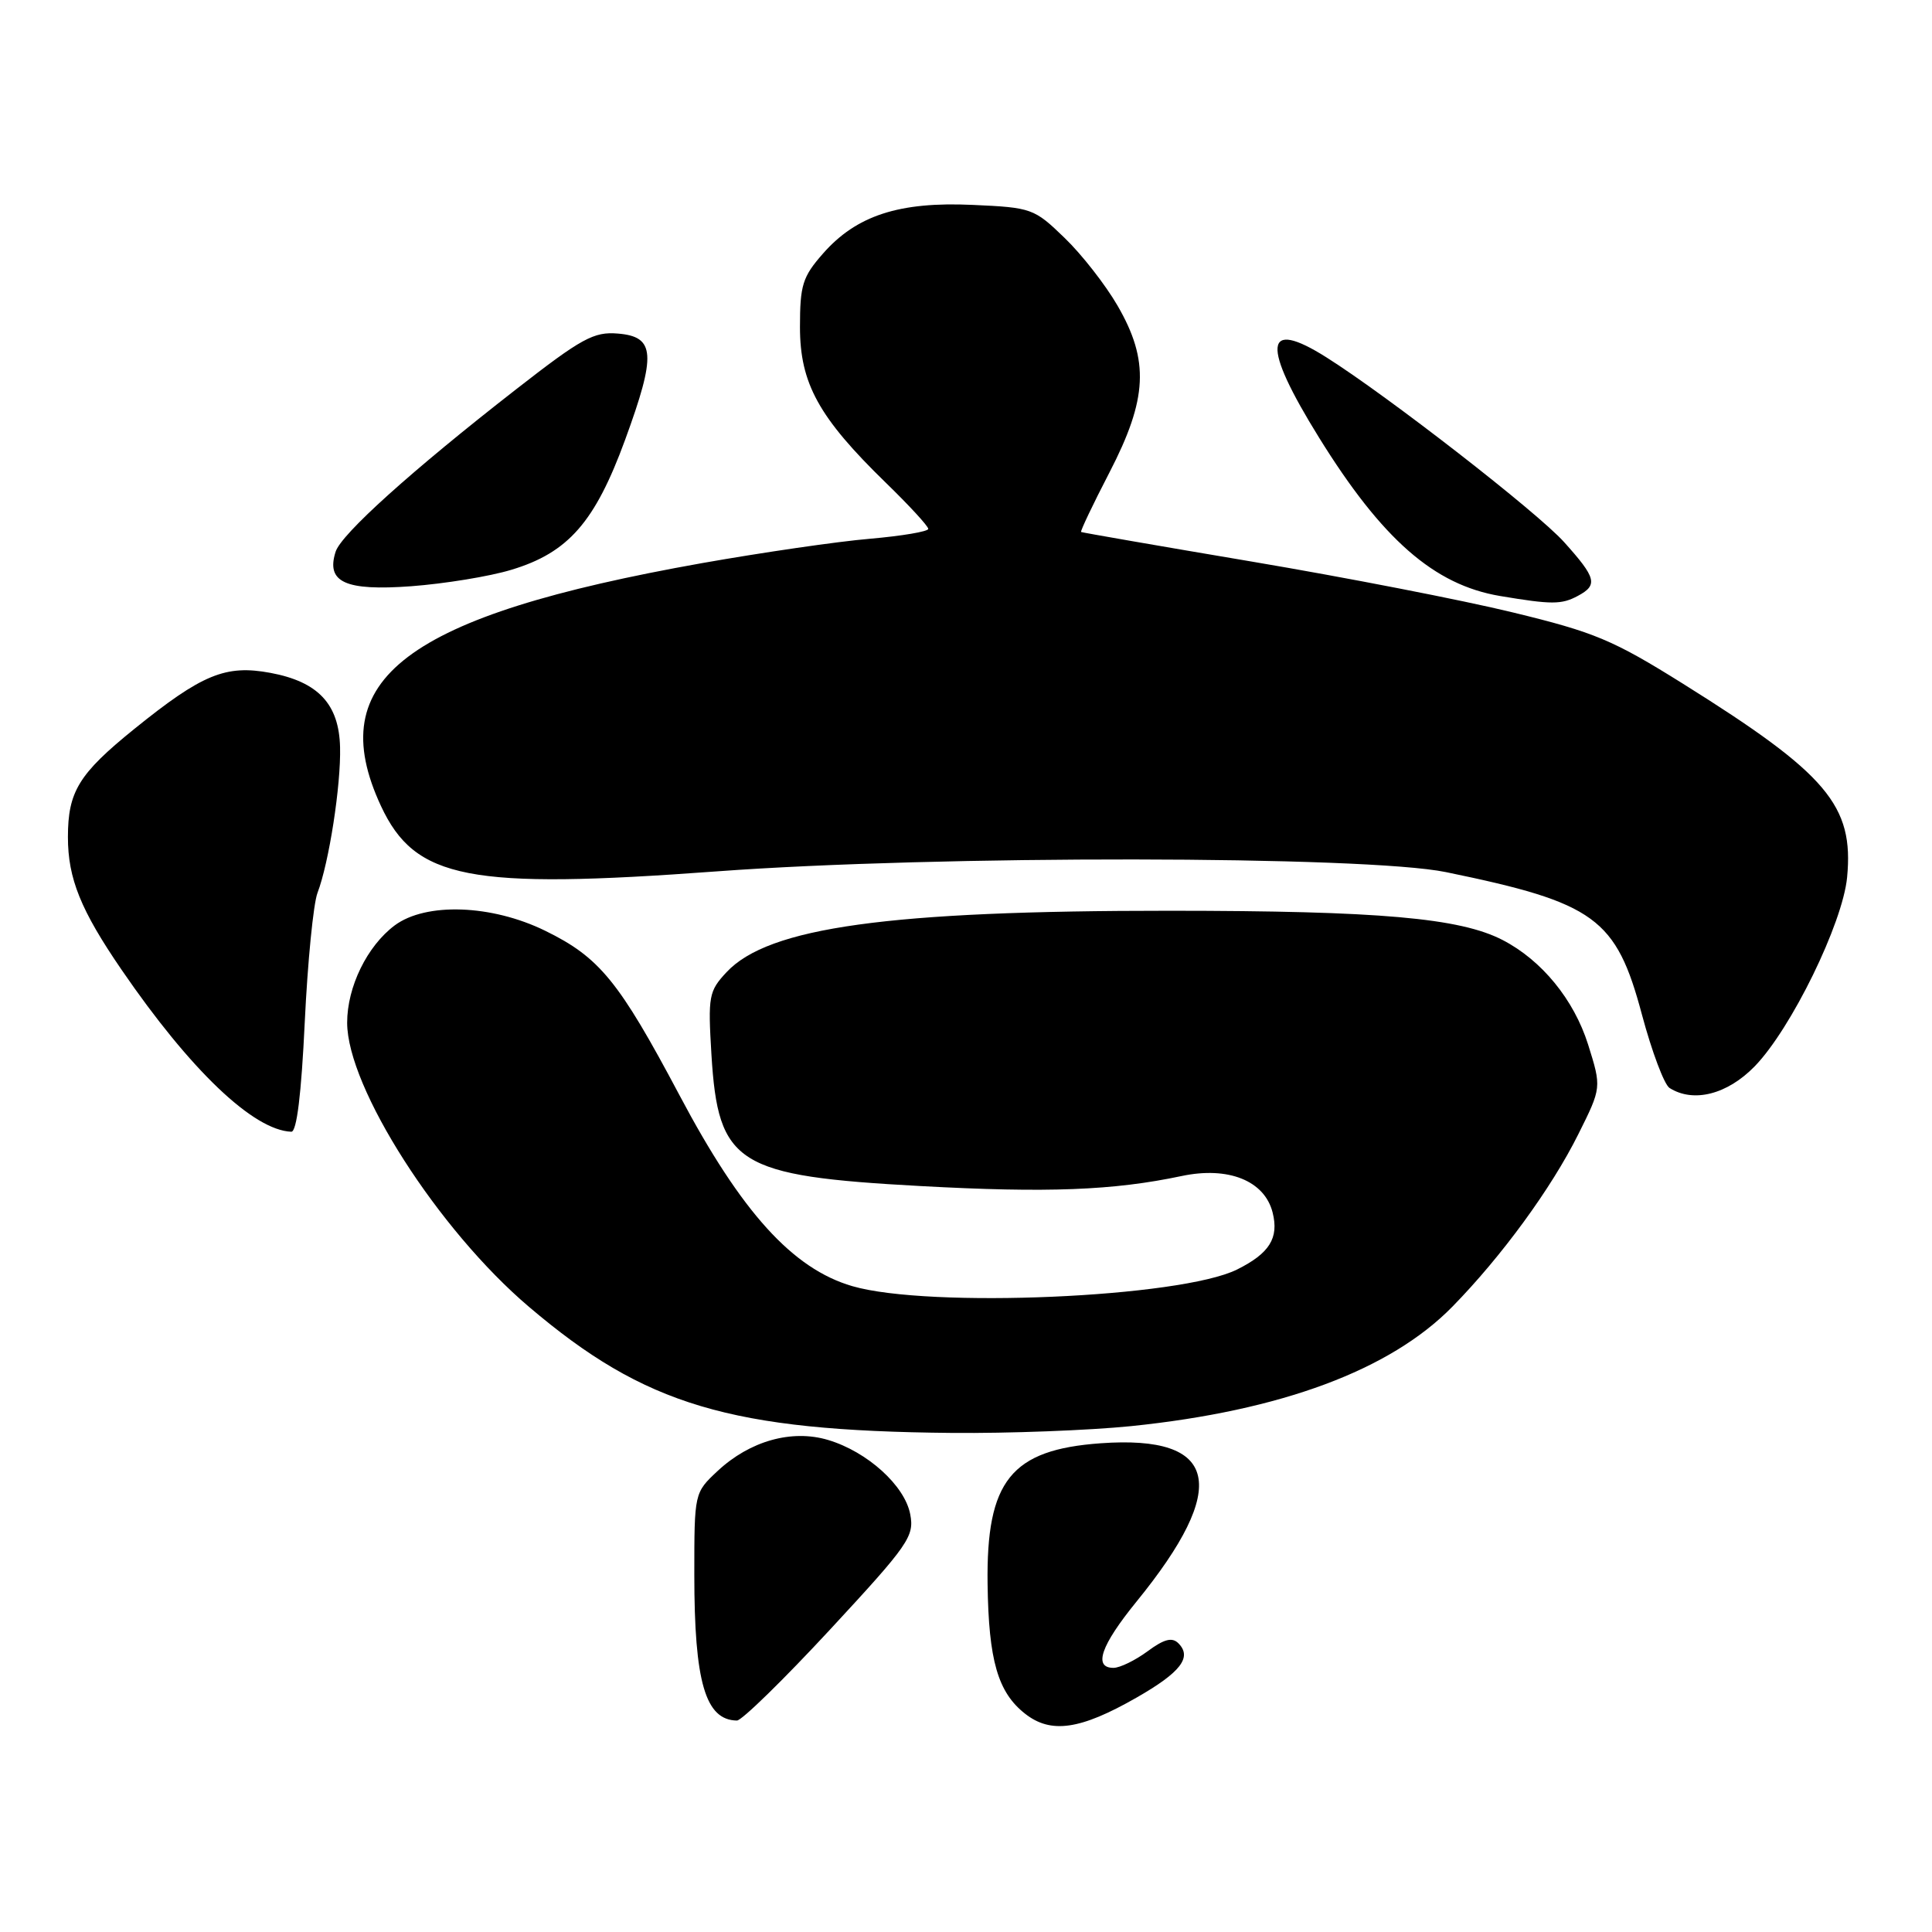 <?xml version="1.0" encoding="UTF-8" standalone="no"?>
<!DOCTYPE svg PUBLIC "-//W3C//DTD SVG 1.1//EN" "http://www.w3.org/Graphics/SVG/1.1/DTD/svg11.dtd" >
<svg xmlns="http://www.w3.org/2000/svg" xmlns:xlink="http://www.w3.org/1999/xlink" version="1.1" viewBox="0 0 256 256">
 <g >
 <path fill="currentColor"
d=" M 150.60 224.94 C 156.46 221.59 157.99 219.59 156.14 217.74 C 155.31 216.91 154.25 217.18 152.05 218.81 C 150.42 220.01 148.39 221.00 147.54 221.00 C 144.84 221.00 145.87 218.03 150.57 212.25 C 163.03 196.96 161.49 190.12 145.85 191.24 C 133.97 192.09 130.67 196.20 130.86 209.90 C 131.00 220.02 132.22 224.24 135.82 227.07 C 139.25 229.77 143.14 229.21 150.60 224.94 Z  M 110.01 215.90 C 120.41 204.67 121.17 203.58 120.61 200.65 C 119.89 196.85 114.94 192.37 109.75 190.81 C 104.93 189.36 99.37 190.92 95.09 194.91 C 92.00 197.80 92.00 197.81 92.00 208.66 C 92.00 222.90 93.47 227.93 97.65 227.98 C 98.28 227.99 103.84 222.56 110.01 215.90 Z  M 149.87 188.97 C 169.75 186.93 184.22 181.55 192.46 173.13 C 198.98 166.47 205.57 157.45 209.13 150.30 C 212.22 144.11 212.22 144.11 210.43 138.40 C 208.55 132.45 204.29 127.24 199.11 124.56 C 193.44 121.63 182.78 120.69 155.00 120.68 C 117.75 120.67 101.82 122.87 96.27 128.82 C 93.92 131.34 93.80 131.98 94.27 139.76 C 95.16 154.29 97.62 155.83 122.00 157.16 C 138.83 158.08 147.54 157.74 156.57 155.83 C 162.76 154.52 167.57 156.45 168.63 160.67 C 169.48 164.05 168.22 166.07 163.93 168.21 C 156.46 171.94 123.10 173.38 112.93 170.42 C 105.02 168.11 98.25 160.64 90.04 145.13 C 82.01 130.00 79.45 126.86 72.24 123.33 C 65.13 119.85 56.43 119.55 52.30 122.62 C 48.65 125.35 46.00 130.76 46.00 135.51 C 46.00 144.09 58.07 162.96 70.10 173.17 C 85.46 186.23 96.77 189.60 126.14 189.87 C 133.65 189.94 144.32 189.53 149.87 188.97 Z  M 40.38 135.47 C 40.76 127.48 41.52 119.76 42.07 118.31 C 43.60 114.30 45.19 104.04 45.06 99.00 C 44.92 93.29 42.16 90.34 35.84 89.16 C 29.89 88.05 26.78 89.33 17.77 96.61 C 10.44 102.54 9.00 104.89 9.00 110.92 C 9.00 116.41 10.70 120.61 16.11 128.50 C 25.22 141.80 33.59 149.78 38.60 149.96 C 39.32 149.99 39.93 144.98 40.38 135.47 Z  M 232.51 141.29 C 237.34 136.32 244.16 122.36 244.75 116.26 C 245.66 106.73 242.14 102.57 223.04 90.62 C 213.72 84.79 211.30 83.78 200.46 81.15 C 193.78 79.52 178.23 76.50 165.91 74.42 C 153.58 72.34 143.39 70.57 143.25 70.49 C 143.12 70.41 144.80 66.86 147.00 62.62 C 152.06 52.84 152.31 47.79 148.08 40.50 C 146.49 37.75 143.33 33.70 141.05 31.51 C 137.03 27.62 136.70 27.50 128.89 27.15 C 119.15 26.70 113.48 28.55 109.05 33.60 C 106.34 36.68 106.00 37.78 106.00 43.34 C 106.00 50.81 108.49 55.32 117.38 63.97 C 120.47 66.97 123.00 69.72 123.00 70.08 C 123.00 70.43 119.51 71.02 115.25 71.39 C 110.99 71.75 100.97 73.21 93.00 74.62 C 53.72 81.61 42.65 89.98 50.48 106.80 C 55.01 116.51 62.10 117.89 95.00 115.46 C 124.08 113.31 180.95 113.37 191.60 115.56 C 211.38 119.63 214.15 121.64 217.57 134.46 C 218.88 139.35 220.52 143.71 221.22 144.16 C 224.39 146.17 228.88 145.02 232.51 141.29 Z  M 209.07 78.96 C 211.76 77.52 211.53 76.59 207.25 71.83 C 203.72 67.89 183.93 52.51 175.77 47.36 C 167.45 42.10 167.12 45.64 174.79 58.00 C 183.14 71.47 190.03 77.50 198.75 78.97 C 205.61 80.12 206.91 80.12 209.07 78.96 Z  M 67.76 75.50 C 75.30 73.23 78.84 69.18 82.83 58.28 C 86.98 46.93 86.82 44.61 81.88 44.20 C 78.69 43.93 77.09 44.80 68.38 51.59 C 54.53 62.38 45.21 70.77 44.47 73.11 C 43.18 77.15 45.74 78.32 54.48 77.68 C 58.89 77.35 64.87 76.38 67.76 75.50 Z "/>
</g>
</svg>
